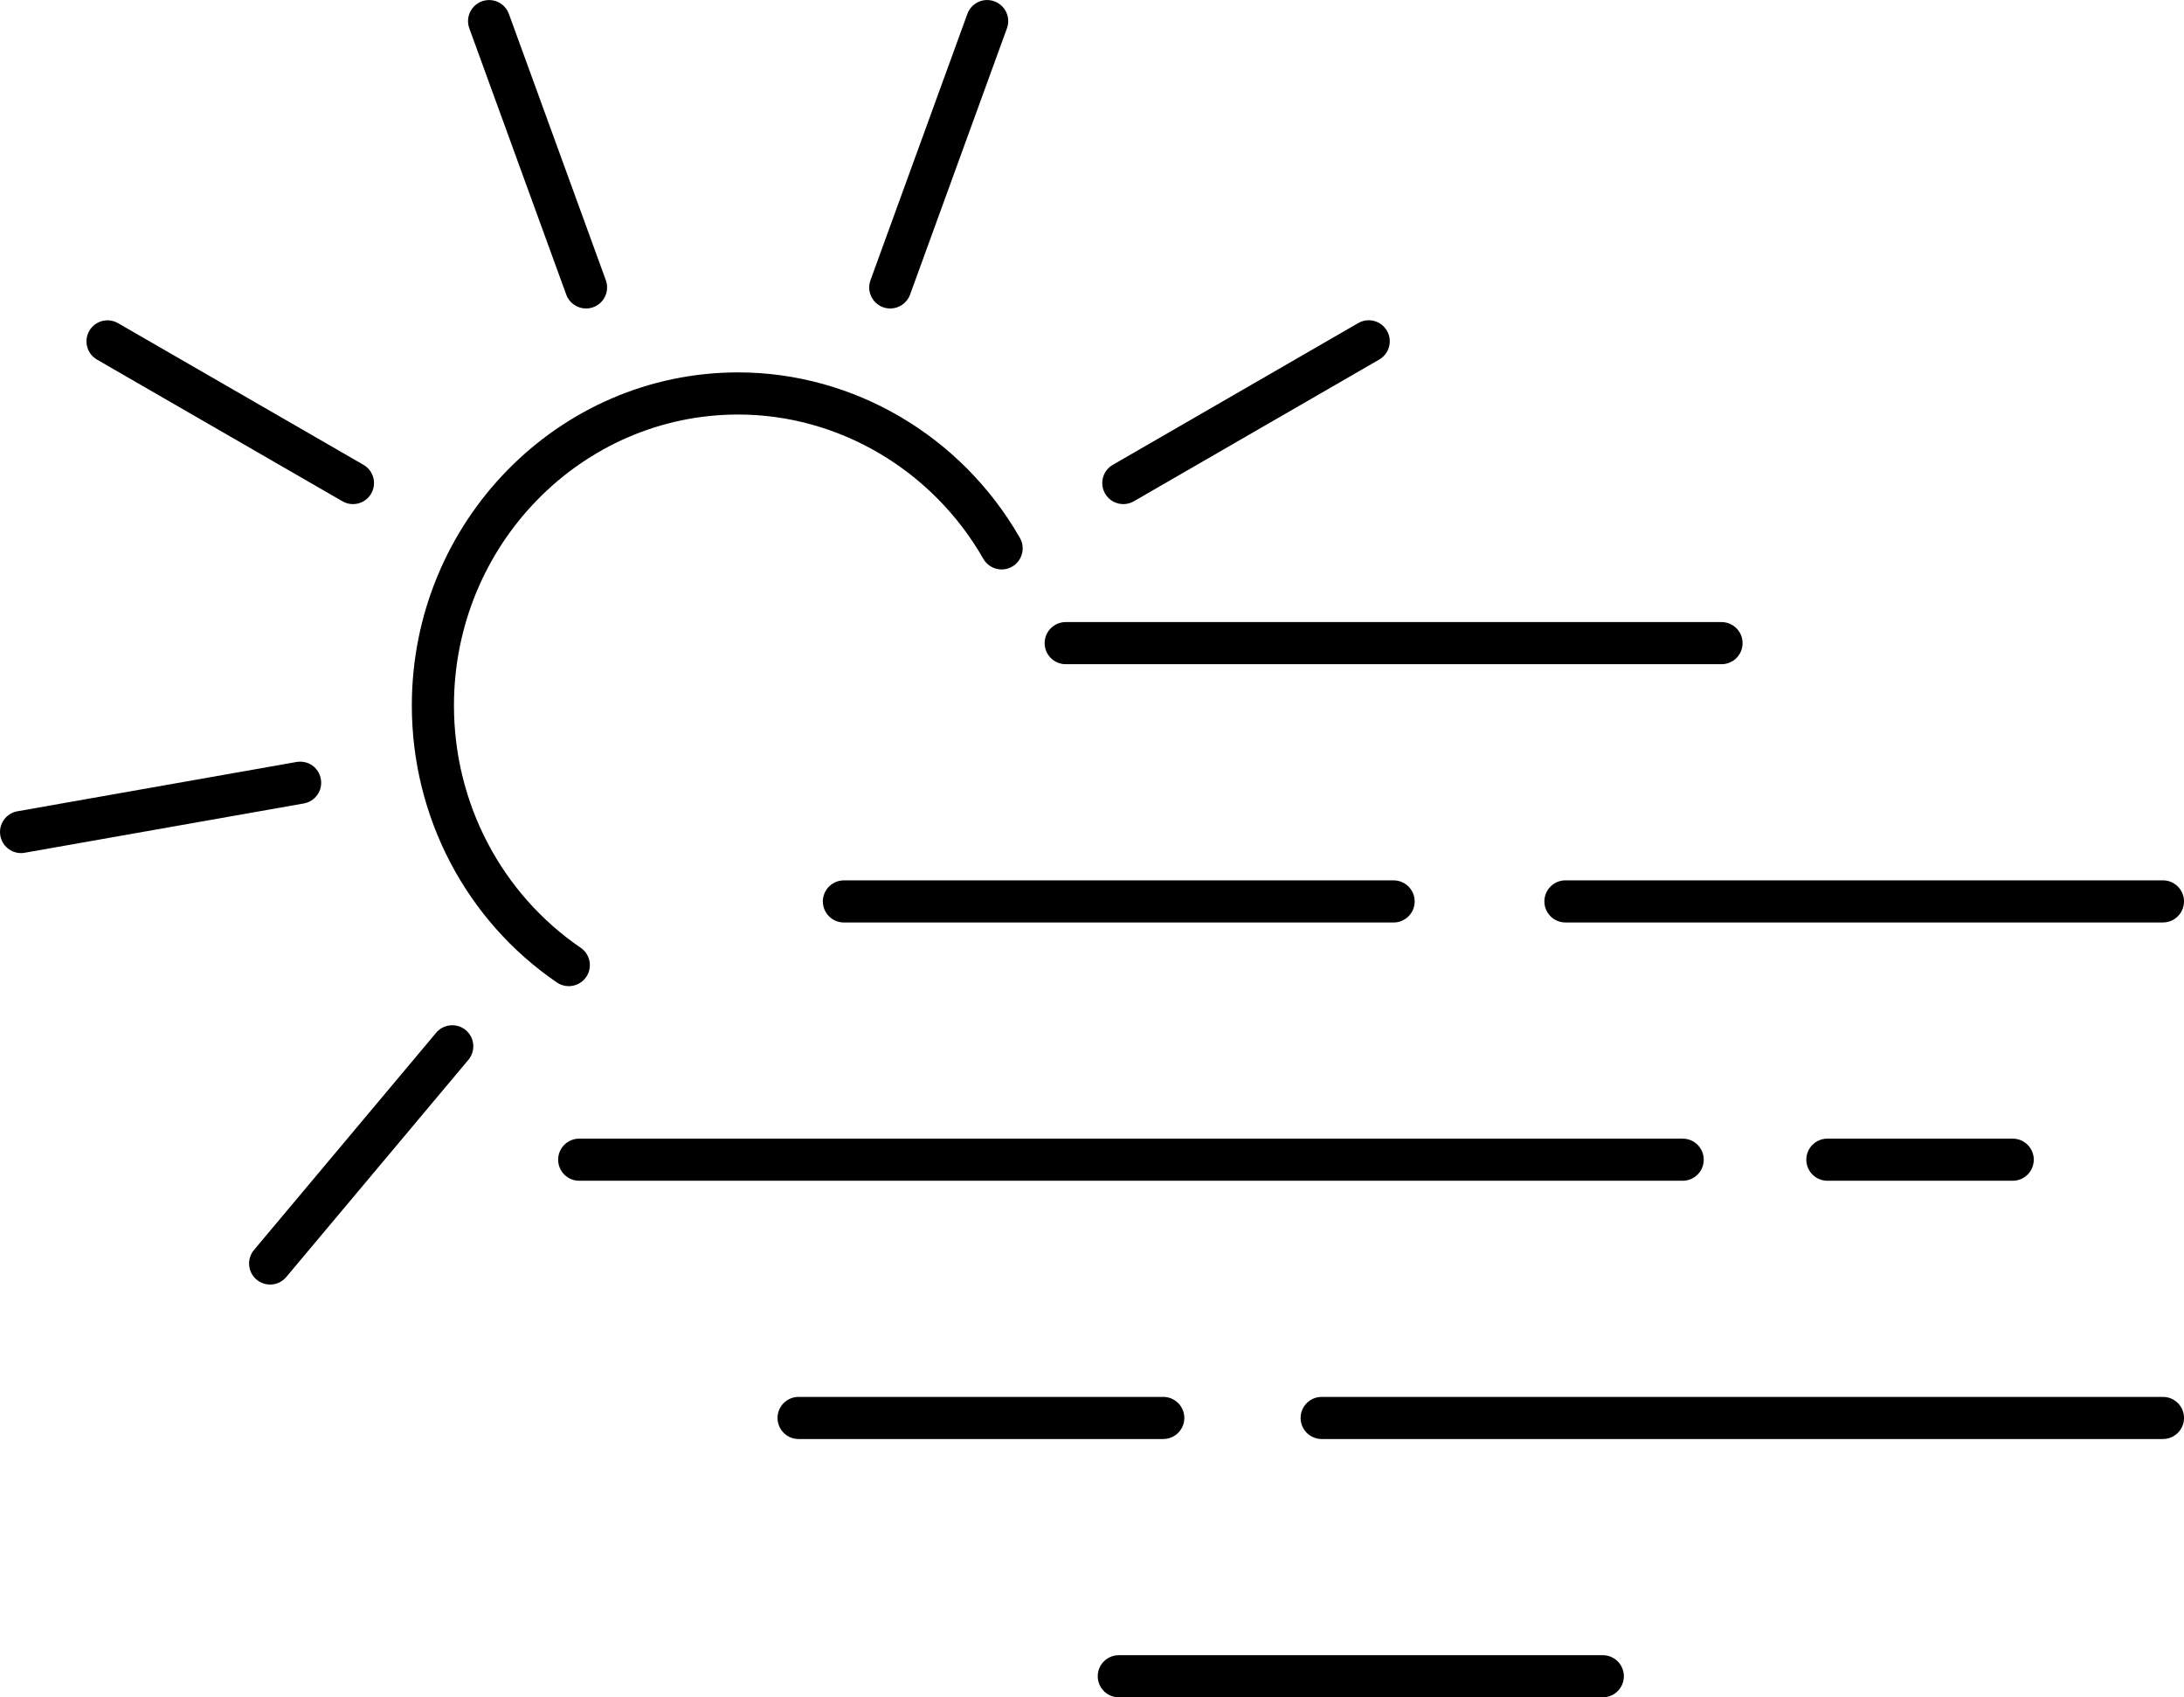 <?xml version="1.0" encoding="iso-8859-1"?>
<!-- Generator: Adobe Illustrator 19.0.0, SVG Export Plug-In . SVG Version: 6.00 Build 0)  -->
<svg version="1.1" xmlns="http://www.w3.org/2000/svg" xmlns:xlink="http://www.w3.org/1999/xlink" x="0px" y="0px"
	 viewBox="0 0 77.813 60.456" style="enable-background:new 0 0 77.813 60.456;" xml:space="preserve">
<g id="rainy_x5F_storm_x5F_sunny">
	<g id="XMLID_153_">
		<path id="XMLID_160_" d="M31.719,10.988c-0.085,0-0.172-0.014-0.257-0.045c-0.389-0.142-0.59-0.572-0.448-0.961l3.452-9.487
			c0.142-0.389,0.57-0.591,0.962-0.448c0.389,0.142,0.59,0.572,0.448,0.961l-3.452,9.487C32.312,10.799,32.025,10.988,31.719,10.988
			z"/>
		<path id="XMLID_159_" d="M40.023,17.956c-0.26,0-0.512-0.134-0.65-0.375c-0.207-0.359-0.084-0.817,0.274-1.024l8.744-5.049
			c0.359-0.208,0.818-0.084,1.024,0.274c0.207,0.359,0.084,0.817-0.274,1.024l-8.744,5.049
			C40.279,17.923,40.15,17.956,40.023,17.956z"/>
		<path id="XMLID_158_" d="M20.88,10.988c-0.307,0-0.594-0.189-0.705-0.493l-3.454-9.486c-0.142-0.39,0.06-0.82,0.448-0.962
			c0.392-0.141,0.82,0.059,0.962,0.448l3.454,9.486c0.142,0.39-0.06,0.82-0.448,0.961C21.052,10.973,20.965,10.988,20.88,10.988z"/>
		<path id="XMLID_157_" d="M12.575,17.956c-0.127,0-0.256-0.032-0.374-0.101l-8.745-5.046c-0.358-0.207-0.481-0.666-0.275-1.024
			c0.207-0.358,0.664-0.482,1.025-0.274l8.745,5.046c0.358,0.207,0.481,0.666,0.274,1.024
			C13.087,17.821,12.835,17.956,12.575,17.956z"/>
		<path id="XMLID_156_" d="M0.749,30.386c-0.357,0-0.674-0.256-0.737-0.62c-0.072-0.408,0.2-0.797,0.607-0.869l9.944-1.756
			c0.419-0.071,0.798,0.201,0.869,0.608c0.072,0.408-0.2,0.797-0.607,0.869l-9.944,1.756C0.836,30.383,0.792,30.386,0.749,30.386z"
			/>
		<path id="XMLID_155_" d="M9.624,45.754c-0.171,0-0.342-0.058-0.482-0.175c-0.317-0.266-0.358-0.739-0.092-1.057l6.489-7.736
			c0.266-0.317,0.74-0.358,1.057-0.093c0.317,0.266,0.358,0.739,0.092,1.057l-6.489,7.736C10.051,45.663,9.838,45.754,9.624,45.754z
			"/>
		<path id="XMLID_154_" d="M20.264,35.126c-0.145,0-0.293-0.042-0.422-0.131c-3.236-2.21-5.169-5.899-5.169-9.866
			c0-6.542,5.216-11.865,11.627-11.865c4.11,0,7.957,2.259,10.038,5.896c0.205,0.36,0.081,0.818-0.279,1.024
			c-0.36,0.206-0.817,0.08-1.023-0.278c-1.814-3.171-5.161-5.141-8.735-5.141c-5.584,0-10.127,4.65-10.127,10.365
			c0,3.472,1.688,6.697,4.515,8.628c0.342,0.233,0.43,0.7,0.196,1.042C20.739,35.011,20.504,35.126,20.264,35.126z"/>
	</g>
	<g id="XMLID_141_">
		<path id="XMLID_152_" d="M61.336,23.658H37.969c-0.414,0-0.75-0.336-0.75-0.75c0-0.414,0.336-0.75,0.75-0.75h23.367
			c0.414,0,0.75,0.336,0.75,0.75C62.086,23.322,61.75,23.658,61.336,23.658z"/>
		<g id="XMLID_149_">
			<path id="XMLID_151_" d="M59.952,42.057H20.636c-0.414,0-0.75-0.336-0.75-0.75c0-0.414,0.336-0.75,0.75-0.75h39.316
				c0.414,0,0.75,0.336,0.75,0.75C60.702,41.721,60.366,42.057,59.952,42.057z"/>
			<path id="XMLID_150_" d="M71.711,42.057h-6.604c-0.414,0-0.75-0.336-0.75-0.75c0-0.414,0.336-0.75,0.75-0.75h6.604
				c0.414,0,0.75,0.336,0.75,0.75C72.461,41.721,72.125,42.057,71.711,42.057z"/>
		</g>
		<path id="XMLID_148_" d="M57.106,60.456H39.861c-0.414,0-0.75-0.336-0.75-0.75c0-0.414,0.336-0.75,0.75-0.75h17.245
			c0.414,0,0.75,0.336,0.75,0.75C57.856,60.12,57.52,60.456,57.106,60.456z"/>
		<g id="XMLID_145_">
			<path id="XMLID_147_" d="M77.063,51.256H47.089c-0.414,0-0.75-0.336-0.75-0.75s0.336-0.75,0.75-0.75h29.975
				c0.414,0,0.75,0.336,0.75,0.75S77.477,51.256,77.063,51.256z"/>
			<path id="XMLID_146_" d="M41.446,51.256H28.452c-0.414,0-0.75-0.336-0.75-0.75s0.336-0.75,0.75-0.75h12.994
				c0.414,0,0.75,0.336,0.75,0.75S41.86,51.256,41.446,51.256z"/>
		</g>
		<g id="XMLID_142_">
			<path id="XMLID_144_" d="M77.063,32.857H55.774c-0.414,0-0.75-0.336-0.75-0.75c0-0.414,0.336-0.75,0.75-0.75h21.289
				c0.414,0,0.75,0.336,0.75,0.75C77.813,32.521,77.477,32.857,77.063,32.857z"/>
			<path id="XMLID_143_" d="M49.653,32.858H30.067c-0.414,0-0.75-0.336-0.75-0.75c0-0.414,0.336-0.75,0.75-0.75h19.586
				c0.414,0,0.75,0.336,0.75,0.75C50.403,32.522,50.067,32.858,49.653,32.858z"/>
		</g>
	</g>
</g>
<g id="Ebene_1">
</g>
</svg>
